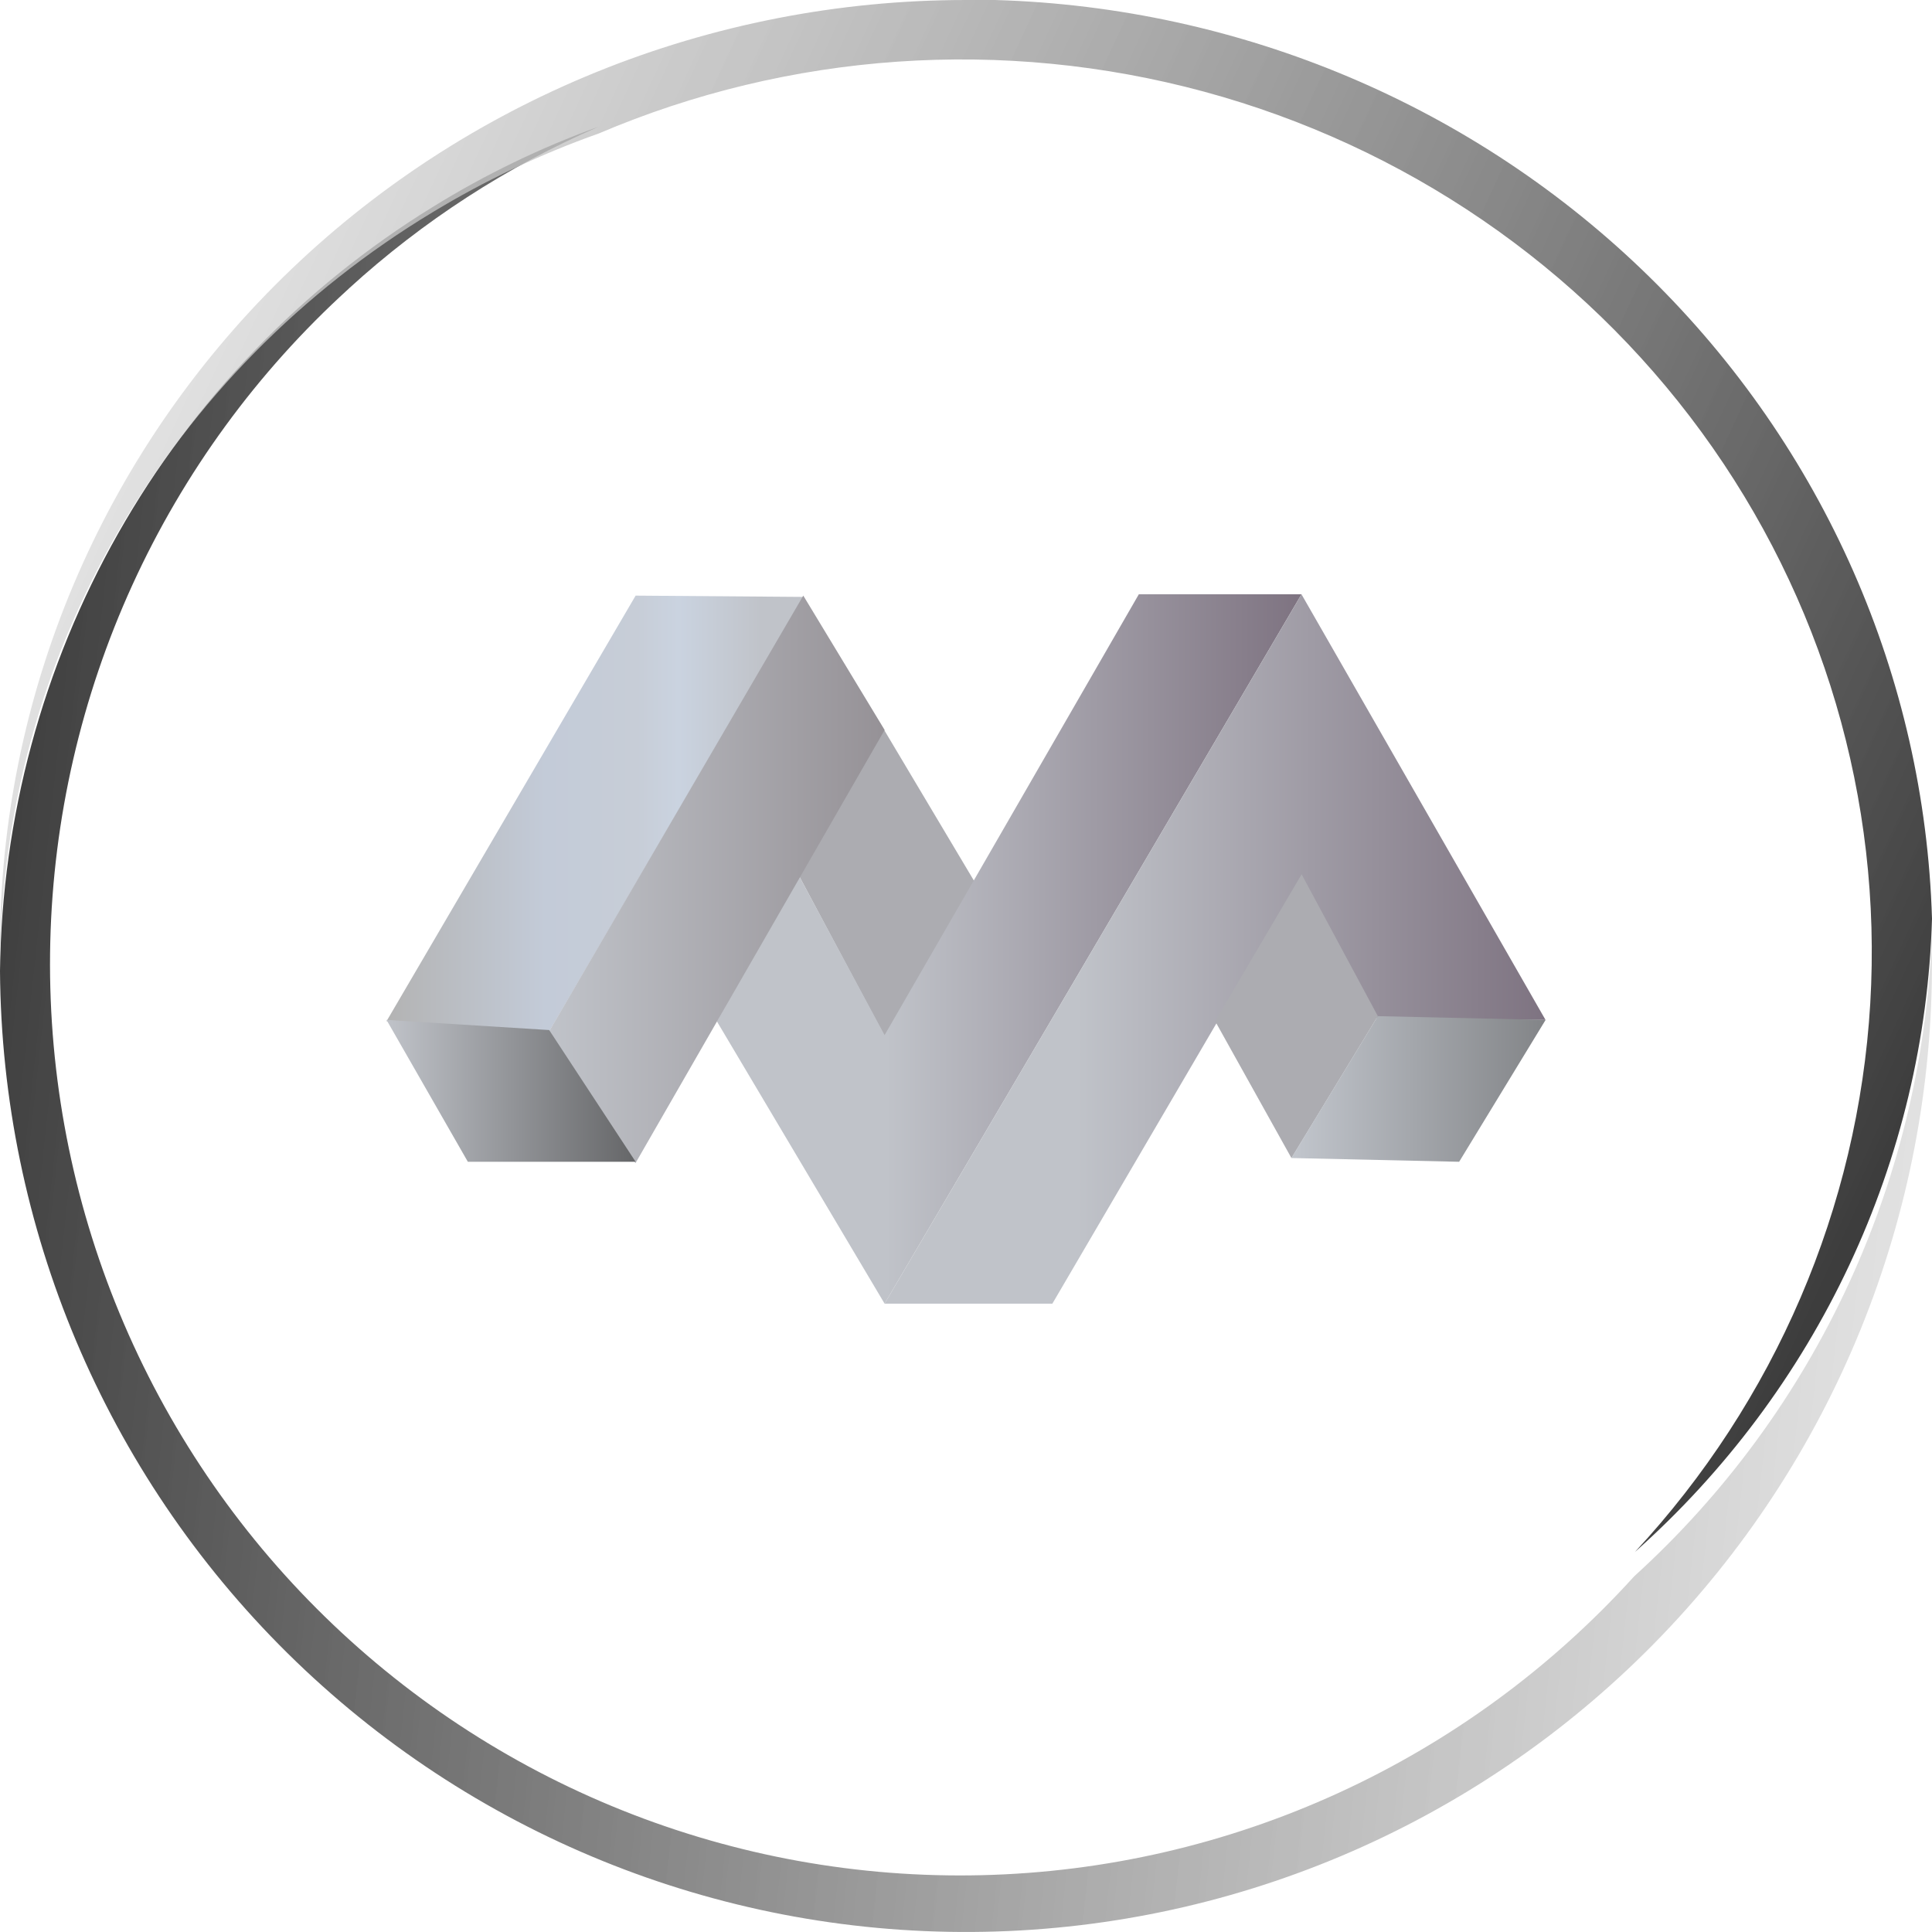 <svg width="51" height="51" viewBox="0 0 51 51" fill="none" xmlns="http://www.w3.org/2000/svg">
<path d="M50.999 25.285C51.045 32.059 48.403 38.574 43.653 43.396C38.904 48.218 32.436 50.953 25.673 50.999C18.91 51.045 12.406 48.399 7.591 43.641C2.777 38.884 0.046 32.406 0 25.632C0.05 21.579 1.123 17.605 3.119 14.08C5.115 10.554 7.969 7.592 11.416 5.468C12.801 4.609 14.272 3.897 15.804 3.344C13.388 4.393 11.161 5.834 9.215 7.611C9.215 7.611 9.215 7.611 9.196 7.63C6.788 9.819 4.849 12.476 3.496 15.438C2.144 18.401 1.406 21.608 1.327 24.864C1.249 28.121 1.831 31.359 3.04 34.384C4.248 37.408 6.056 40.156 8.356 42.459C10.656 44.763 13.398 46.575 16.418 47.785C19.437 48.995 22.671 49.579 25.922 49.5C29.174 49.422 32.375 48.683 35.333 47.329C38.291 45.974 40.943 44.032 43.129 41.621L43.151 41.599C45.539 39.428 47.465 36.797 48.813 33.863C50.162 30.929 50.905 27.753 50.999 24.524C50.999 24.777 50.999 25.03 50.999 25.285Z" fill="url(#paint0_linear_1_296)"/>
<path d="M51 24.255C50.907 27.414 50.165 30.523 48.817 33.394C47.47 36.266 45.546 38.842 43.159 40.967C46.858 36.981 49.05 31.871 49.37 26.492C49.689 21.113 48.118 15.788 44.917 11.407C41.717 7.027 37.081 3.854 31.783 2.419C26.485 0.985 20.845 1.374 15.805 3.524C14.274 4.066 12.805 4.763 11.421 5.602C7.974 7.68 5.118 10.58 3.121 14.03C1.124 17.481 0.051 21.372 0 25.339V24.999C0 18.369 2.687 12.01 7.469 7.322C12.251 2.634 18.737 0 25.5 0H26.262C32.763 0.188 38.945 2.804 43.543 7.312C48.142 11.821 50.809 17.881 51 24.255Z" fill="url(#paint1_linear_1_296)"/>
<path d="M16.779 15.723L10.203 26.958L14.497 27.226L21.208 15.757L16.779 15.723Z" fill="url(#paint2_linear_1_296)"/>
<path d="M23.353 27.36L21.071 23.08L23.219 19.067L25.769 23.347L23.353 27.36Z" fill="#ACACB1"/>
<path d="M18.922 26.958L21.07 23.079L23.351 27.325L30.062 15.688H34.356L23.351 34.413L18.922 26.958Z" fill="url(#paint3_linear_1_296)"/>
<path d="M23.351 34.413H27.78L34.356 23.178L36.369 26.923H40.798L34.356 15.688" fill="url(#paint4_linear_1_296)"/>
<path d="M36.372 26.824L34.091 30.57L32.078 26.958L34.359 23.079L36.372 26.824Z" fill="#ACACB1"/>
<path d="M38.518 30.668L34.089 30.569L36.371 26.824L40.8 26.923L38.518 30.668Z" fill="url(#paint5_linear_1_296)"/>
<path d="M21.205 15.723L14.494 27.226L16.776 30.703L23.352 19.27L21.205 15.723Z" fill="url(#paint6_linear_1_296)"/>
<path d="M12.35 30.668L10.203 26.923L14.497 27.191L16.779 30.668H12.35Z" fill="url(#paint7_linear_1_296)"/>
<defs>
<linearGradient id="paint0_linear_1_296" x1="-0.733" y1="24.922" x2="51.208" y2="30.55" gradientUnits="userSpaceOnUse">
<stop stop-color="#3D3D3D"/>
<stop offset="1" stop-color="#D9D9D9" stop-opacity="0.74"/>
</linearGradient>
<linearGradient id="paint1_linear_1_296" x1="50.831" y1="28.365" x2="4.979" y2="7.155" gradientUnits="userSpaceOnUse">
<stop stop-color="#3D3D3D"/>
<stop offset="1" stop-color="#D9D9D9" stop-opacity="0.74"/>
</linearGradient>
<linearGradient id="paint2_linear_1_296" x1="10.203" y1="21.439" x2="21.208" y2="21.439" gradientUnits="userSpaceOnUse">
<stop stop-color="#B3B3B3"/>
<stop offset="0.38" stop-color="#C3CBD8"/>
<stop offset="0.6" stop-color="#C7CDD7"/>
<stop offset="0.7" stop-color="#CAD3E0"/>
<stop offset="0.9" stop-color="#C0C3C9"/>
</linearGradient>
<linearGradient id="paint3_linear_1_296" x1="18.922" y1="25.051" x2="34.356" y2="25.051" gradientUnits="userSpaceOnUse">
<stop offset="0.29" stop-color="#C0C3C9"/>
<stop offset="1" stop-color="#7E7381"/>
</linearGradient>
<linearGradient id="paint4_linear_1_296" x1="23.386" y1="25.051" x2="40.798" y2="25.051" gradientUnits="userSpaceOnUse">
<stop offset="0.29" stop-color="#C0C3C9"/>
<stop offset="1" stop-color="#7E7381"/>
</linearGradient>
<linearGradient id="paint5_linear_1_296" x1="34.089" y1="28.796" x2="40.8" y2="28.796" gradientUnits="userSpaceOnUse">
<stop stop-color="#C2C6CD"/>
<stop offset="0.99" stop-color="#838588"/>
</linearGradient>
<linearGradient id="paint6_linear_1_296" x1="14.494" y1="22.945" x2="23.352" y2="22.945" gradientUnits="userSpaceOnUse">
<stop stop-color="#C0C3C9"/>
<stop offset="0.99" stop-color="#969297"/>
</linearGradient>
<linearGradient id="paint7_linear_1_296" x1="10.203" y1="28.796" x2="16.779" y2="28.796" gradientUnits="userSpaceOnUse">
<stop stop-color="#C0C3C9"/>
<stop offset="0.99" stop-color="#666769"/>
</linearGradient>
</defs>
</svg>
